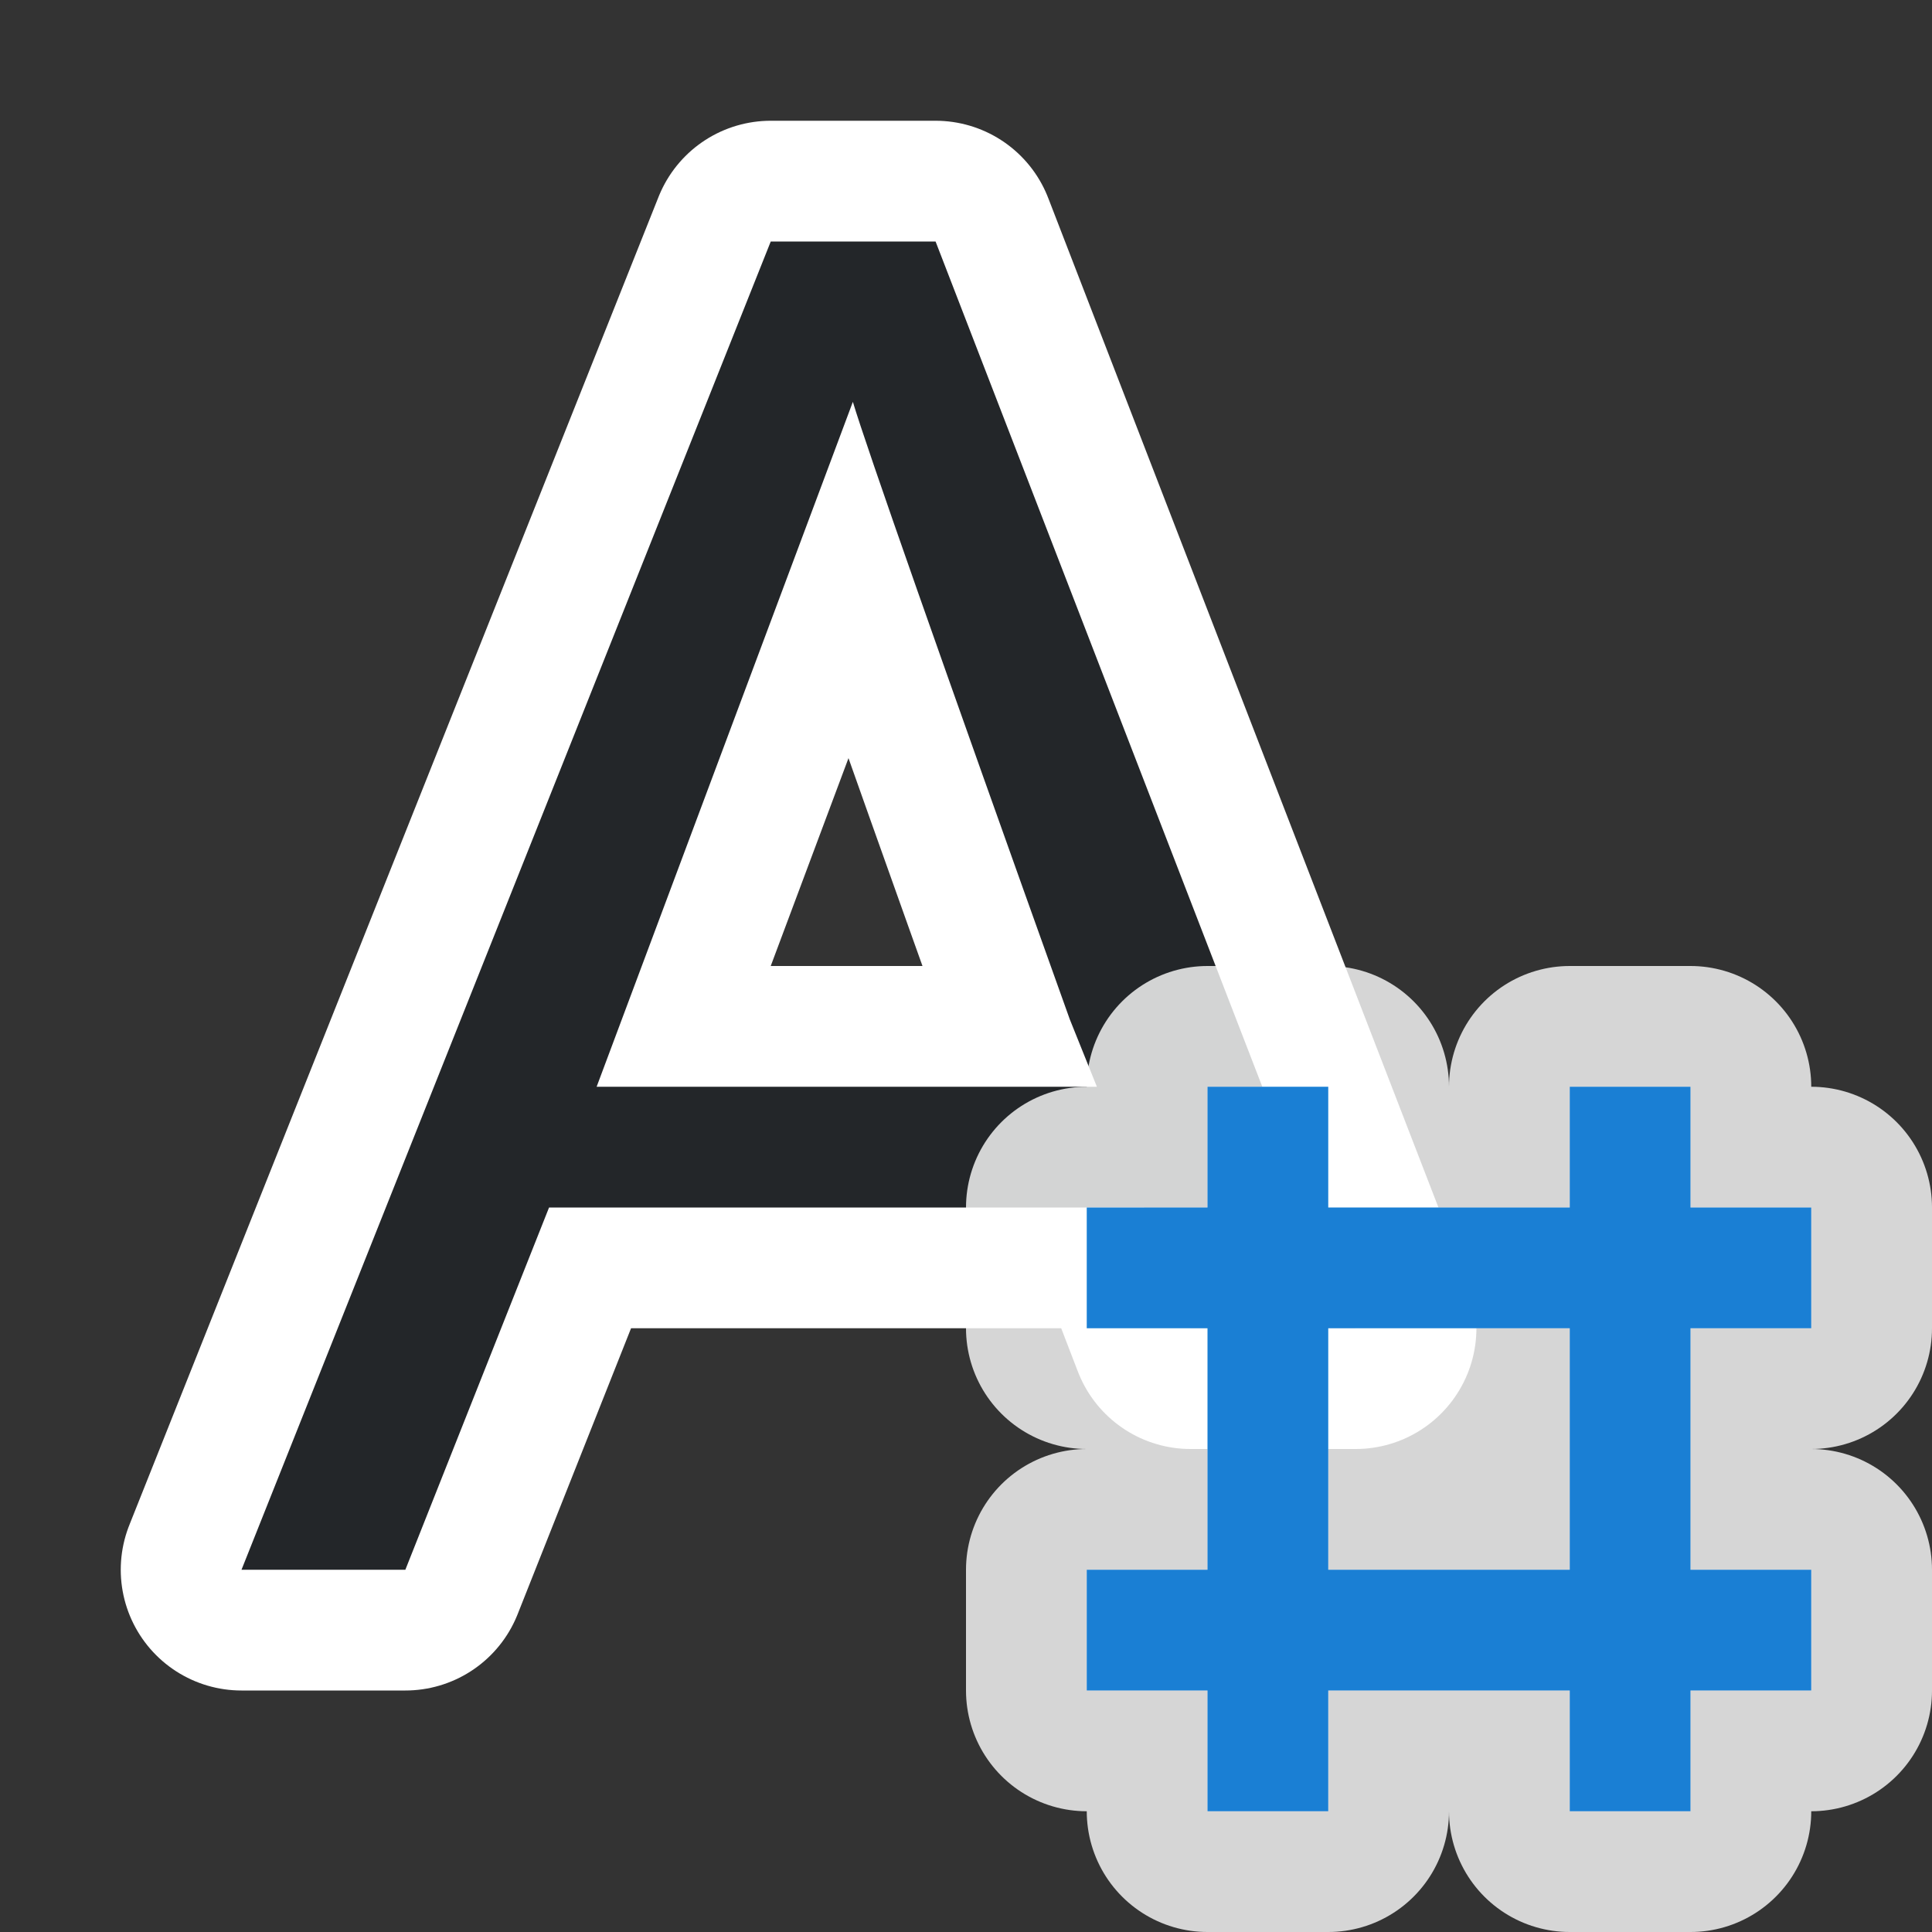 <?xml version="1.0" encoding="UTF-8" standalone="no"?>
<svg
   xmlns:dc="http://purl.org/dc/elements/1.1/"
   xmlns:cc="http://creativecommons.org/ns#"
   xmlns:rdf="http://www.w3.org/1999/02/22-rdf-syntax-ns#"
   xmlns:svg="http://www.w3.org/2000/svg"
   xmlns="http://www.w3.org/2000/svg"
   xmlns:sodipodi="http://sodipodi.sourceforge.net/DTD/sodipodi-0.dtd"
   xmlns:inkscape="http://www.inkscape.org/namespaces/inkscape"
   viewBox="0 0 16 16"
   version="1.1"
   id="svg4"
   sodipodi:docname="sc_wordcountdialog.svg"
   inkscape:version="0.92.5 (2060ec1f9f, 2020-04-08)"
   inkscape:export-filename="/home/jupiter007/Libreoffice yaru theme fullcolor/build/cmd/sc_wordcountdialog.png"
   inkscape:export-xdpi="96"
   inkscape:export-ydpi="96"><rect x="0" y="0" width="16" height="16" fill="#333333" stroke="none"/>
<defs
   id="defs8" />
<sodipodi:namedview
   pagecolor="#ffffff"
   bordercolor="#666666"
   borderopacity="1"
   objecttolerance="10"
   gridtolerance="10"
   guidetolerance="10"
   inkscape:pageopacity="0"
   inkscape:pageshadow="2"
   inkscape:window-width="1920"
   inkscape:window-height="1011"
   id="namedview6"
   showgrid="true"
   inkscape:zoom="29.5"
   inkscape:cx="3.7446645"
   inkscape:cy="8.8582336"
   inkscape:window-x="0"
   inkscape:window-y="32"
   inkscape:window-maximized="1"
   inkscape:current-layer="svg4">
  <inkscape:grid
     type="xygrid"
     id="grid817" />
</sodipodi:namedview>
/&gt;<path
   inkscape:connector-curvature="0"
   id="path814"
   d="M 6.383,2 2,13 H 3.357 L 4.547,10 H 9.475 l 0.385,1 H 11.227 L 7.748,2 Z m 0.68,1.328 c 0.113,0.376 0.711,2.082 1.797,5.115 L 9.084,9 H 4.941 Z"
   style="fill:#ffffff;fill-opacity:1;stroke:#ffffff;stroke-width:2;stroke-linejoin:round;stroke-miterlimit:4;stroke-dasharray:none;stroke-opacity:1" />
<path
   inkscape:connector-curvature="0"
   d="M 6.383,2 2,13 H 3.357 L 4.547,10 H 9.475 l 0.385,1 H 11.227 L 7.748,2 Z m 0.68,1.328 c 0.113,0.376 0.711,2.082 1.797,5.115 L 9.084,9 H 4.941 Z"
   id="path4-3"
   style="fill:#232629;fill-opacity:1" />
<path
   sodipodi:nodetypes="cccccccccccccccccccccccccccccccccc"
   style="opacity:0.8;fill:#ffffff;fill-opacity:1;stroke:#ffffff;stroke-width:2;stroke-linejoin:round;stroke-miterlimit:4;stroke-dasharray:none"
   inkscape:connector-curvature="0"
   id="path858"
   d="m 10,9 v 1 H 9 v 1 h 1 v 2 H 9 v 1 h 1 v 1 h 1 v -1 h 2 v 1 h 1 v -1 h 1 v -1 h -1 v -2 h 1 V 10 H 14 V 9 h -1 v 1 H 11 V 9 Z m 1,2 h 2 v 2 h -2 z" />
<path
   d="m 10,9 v 1 H 9 v 1 h 1 v 2 H 9 v 1 h 1 v 1 h 1 v -1 h 2 v 1 h 1 v -1 h 1 v -1 h -1 v -2 h 1 V 10 H 14 V 9 h -1 v 1 H 11 V 9 Z m 1,2 h 2 v 2 h -2 z"
   id="path2"
   inkscape:connector-curvature="0"
   style="fill:#1a7fd4;fill-opacity:1"
   sodipodi:nodetypes="cccccccccccccccccccccccccccccccccc" />
</svg>
